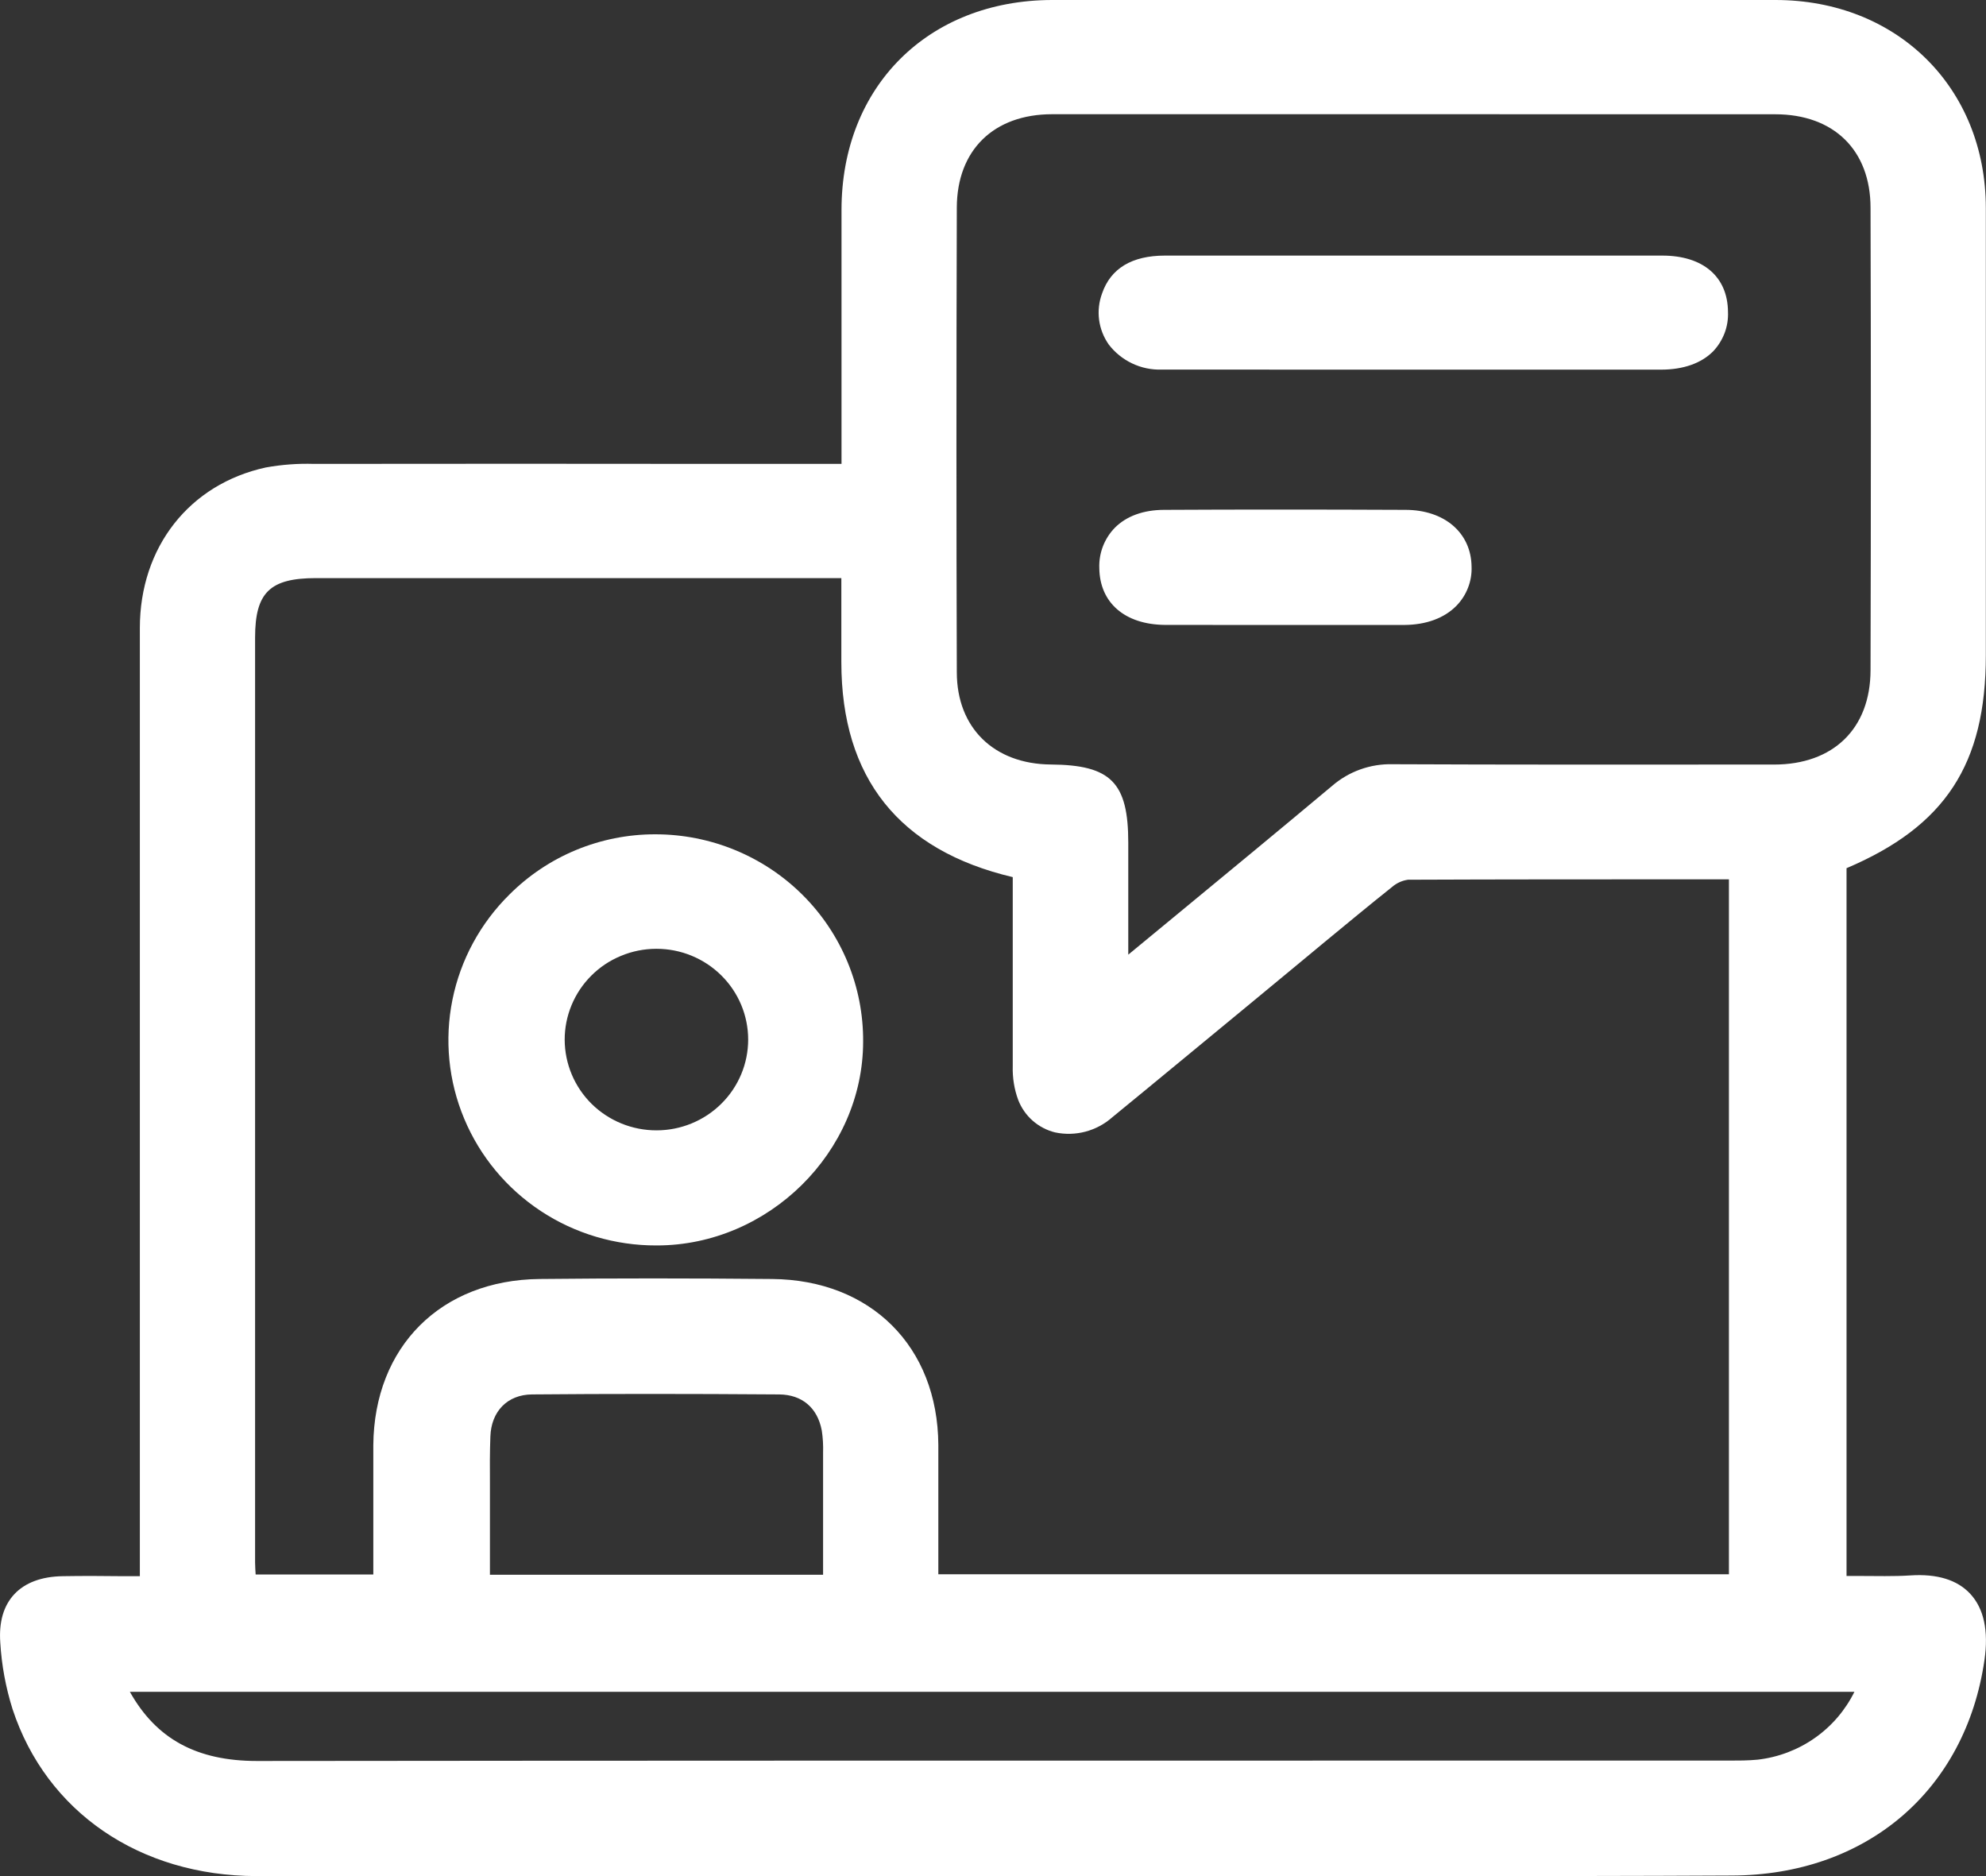 <svg width="36" height="34" viewBox="0 0 36 34" fill="none" xmlns="http://www.w3.org/2000/svg">
<rect x="0" y="0" width="36" height="34" fill="#333333" stroke="none"/>
<g clip-path="url(#clip0_315_1239)">
<path d="M2.735 28.762V28.23C2.735 22.614 2.735 16.999 2.735 11.383C2.735 10.014 3.565 8.95 4.861 8.667C5.135 8.618 5.412 8.598 5.69 8.607C8.777 8.603 11.863 8.603 14.948 8.607H15.451V7.394C15.451 6.2 15.451 5.006 15.451 3.812C15.451 1.705 16.951 0.21 19.068 0.208C23.439 0.204 27.81 0.204 32.18 0.208C34.282 0.208 35.79 1.701 35.795 3.776C35.801 6.481 35.795 9.181 35.795 11.883C35.795 13.82 35.081 14.878 33.269 15.611V28.765C33.727 28.765 34.185 28.79 34.64 28.76C35.556 28.699 35.896 29.201 35.77 30.066C35.444 32.312 33.719 33.798 31.382 33.798C27.145 33.805 22.907 33.805 18.671 33.798C13.995 33.798 9.319 33.798 4.641 33.798C2.604 33.798 1.004 32.708 0.411 30.906C0.294 30.531 0.222 30.144 0.199 29.753C0.153 29.105 0.487 28.77 1.14 28.761C1.656 28.755 2.166 28.762 2.735 28.762ZM16.806 28.728H31.537V15.766C31.479 15.752 31.419 15.743 31.36 15.737C29.413 15.737 27.466 15.731 25.522 15.737C25.368 15.753 25.222 15.815 25.106 15.916C24.548 16.359 24.003 16.818 23.454 17.271C22.315 18.212 21.178 19.156 20.035 20.09C19.518 20.512 18.874 20.402 18.645 19.852C18.584 19.68 18.556 19.498 18.563 19.315C18.556 18.124 18.563 16.931 18.563 15.745C18.496 15.723 18.46 15.709 18.423 15.7C16.457 15.24 15.459 13.993 15.458 11.993V10.278H5.727C4.785 10.278 4.425 10.626 4.425 11.551C4.425 17.141 4.425 22.73 4.425 28.318C4.425 28.456 4.438 28.598 4.445 28.733H6.968C6.968 27.867 6.962 27.029 6.968 26.191C6.981 24.526 8.106 23.392 9.781 23.377C11.185 23.363 12.589 23.363 13.993 23.377C15.676 23.392 16.797 24.521 16.804 26.185C16.808 27.024 16.806 27.862 16.806 28.728ZM20.252 17.725C21.654 16.568 22.968 15.486 24.271 14.399C24.54 14.164 24.888 14.039 25.246 14.049C27.55 14.06 29.854 14.056 32.157 14.049C33.346 14.049 34.104 13.317 34.106 12.143C34.114 9.35 34.114 6.556 34.106 3.763C34.106 2.612 33.345 1.87 32.18 1.868C27.811 1.863 23.442 1.863 19.073 1.868C17.905 1.868 17.147 2.614 17.144 3.759C17.135 6.565 17.135 9.371 17.144 12.178C17.144 13.308 17.91 14.044 19.047 14.05C20.025 14.057 20.25 14.286 20.251 15.268L20.252 17.725ZM33.905 30.46H2.058C2.1 30.565 2.119 30.641 2.152 30.708C2.689 31.702 3.539 32.107 4.663 32.107C13.55 32.098 22.436 32.096 31.323 32.102C31.511 32.102 31.695 32.102 31.879 32.083C32.793 31.999 33.65 31.318 33.908 30.462L33.905 30.46ZM15.119 28.734C15.119 27.915 15.119 27.118 15.119 26.322C15.124 26.178 15.115 26.034 15.093 25.891C14.999 25.395 14.644 25.074 14.129 25.07C12.633 25.059 11.136 25.059 9.639 25.07C9.084 25.075 8.707 25.468 8.684 26.024C8.667 26.43 8.678 26.837 8.677 27.243V28.736L15.119 28.734Z" fill="white"/>
<path d="M26.13 34H14.601C11.282 34 7.965 34 4.647 34C2.534 33.995 0.841 32.839 0.227 30.973C0.104 30.581 0.029 30.177 0.005 29.767C-0.021 29.394 0.064 29.102 0.258 28.893C0.452 28.684 0.752 28.57 1.14 28.565C1.495 28.559 1.847 28.56 2.22 28.565H2.535V23.62C2.535 19.541 2.535 15.461 2.535 11.382C2.535 9.917 3.432 8.774 4.818 8.472C5.106 8.42 5.398 8.398 5.69 8.407C8.134 8.404 10.577 8.404 13.02 8.407H15.254V6.284C15.254 5.458 15.254 4.631 15.254 3.805C15.254 1.568 16.827 0.005 19.07 0C23.47 0 27.883 0 32.183 0C34.388 0 35.993 1.586 35.997 3.765C35.997 5.666 35.997 7.598 35.997 9.466C35.997 10.269 35.997 11.071 35.997 11.874C35.997 13.846 35.264 14.973 33.472 15.734V28.561H33.704C34.01 28.561 34.325 28.571 34.63 28.551C35.113 28.519 35.478 28.631 35.713 28.883C35.962 29.15 36.049 29.555 35.972 30.086C35.628 32.453 33.828 33.985 31.386 33.99C29.642 33.999 27.879 34 26.13 34ZM18.672 33.602H22.41C25.353 33.602 28.396 33.602 31.388 33.602C33.62 33.602 35.265 32.202 35.578 30.039C35.638 29.631 35.585 29.336 35.422 29.162C35.272 29.002 35.016 28.933 34.659 28.957C34.338 28.977 34.013 28.972 33.7 28.967C33.558 28.967 33.417 28.962 33.275 28.962H33.075V15.471L33.199 15.421C34.927 14.722 35.6 13.729 35.6 11.876C35.6 11.074 35.6 10.271 35.6 9.468C35.6 7.602 35.6 5.668 35.6 3.768C35.595 1.787 34.188 0.4 32.185 0.398C27.885 0.398 23.473 0.398 19.074 0.398C17.066 0.398 15.66 1.798 15.655 3.805C15.655 4.631 15.655 5.457 15.655 6.283V8.802H13.021C10.577 8.802 8.134 8.802 5.692 8.802C5.429 8.795 5.165 8.815 4.906 8.863C3.71 9.122 2.937 10.112 2.936 11.382C2.936 15.46 2.936 19.54 2.936 23.619V28.957H2.218C1.847 28.957 1.496 28.957 1.145 28.957C0.872 28.957 0.674 29.028 0.553 29.156C0.431 29.285 0.386 29.48 0.404 29.74C0.426 30.116 0.495 30.487 0.608 30.846C1.173 32.569 2.685 33.599 4.647 33.601C7.964 33.601 11.282 33.601 14.601 33.601L18.672 33.602ZM4.661 32.31C3.403 32.31 2.526 31.818 1.979 30.804C1.95 30.747 1.926 30.688 1.906 30.628C1.896 30.599 1.885 30.568 1.872 30.534L1.768 30.265H34.18L34.104 30.52C33.821 31.448 32.899 32.19 31.905 32.285C31.717 32.304 31.524 32.306 31.33 32.306H23.967C17.642 32.306 11.102 32.306 4.67 32.311L4.661 32.31ZM2.354 30.66C2.833 31.515 3.566 31.914 4.659 31.914C11.092 31.907 17.633 31.907 23.962 31.907H31.325C31.509 31.907 31.688 31.907 31.862 31.89C32.235 31.847 32.591 31.712 32.897 31.497C33.204 31.282 33.45 30.994 33.615 30.66H2.354ZM15.32 28.935H8.475V28.282C8.475 27.934 8.475 27.59 8.475 27.246C8.475 27.13 8.475 27.013 8.475 26.897C8.475 26.61 8.475 26.313 8.483 26.018C8.511 25.351 8.985 24.881 9.636 24.874C11.001 24.861 12.471 24.86 14.129 24.874C14.733 24.879 15.178 25.256 15.289 25.858C15.313 26.01 15.323 26.163 15.319 26.317C15.319 26.916 15.319 27.509 15.319 28.11L15.32 28.935ZM8.877 28.539H14.92V28.11C14.92 27.509 14.92 26.917 14.92 26.326C14.924 26.193 14.917 26.061 14.897 25.929C14.821 25.514 14.54 25.276 14.128 25.271C12.472 25.259 11.005 25.259 9.642 25.271C9.201 25.275 8.904 25.575 8.889 26.035C8.878 26.319 8.879 26.612 8.881 26.895C8.881 27.012 8.881 27.129 8.881 27.247V28.537L8.877 28.539ZM7.168 28.931H4.255L4.246 28.745L4.237 28.613C4.232 28.52 4.225 28.418 4.225 28.318C4.225 22.728 4.225 17.14 4.225 11.551C4.225 10.525 4.675 10.08 5.732 10.08H15.652V11.993C15.652 13.89 16.599 15.072 18.463 15.508C18.492 15.515 18.521 15.525 18.557 15.538L18.615 15.557L18.753 15.602V16.621C18.753 17.503 18.753 18.417 18.758 19.315C18.75 19.473 18.773 19.632 18.826 19.782C18.858 19.867 18.91 19.945 18.979 20.006C19.047 20.068 19.13 20.113 19.219 20.136C19.34 20.159 19.465 20.153 19.584 20.119C19.702 20.086 19.811 20.025 19.902 19.942C20.712 19.28 21.534 18.601 22.326 17.945L23.321 17.124L23.747 16.77C24.147 16.438 24.561 16.096 24.971 15.765C25.124 15.637 25.313 15.56 25.512 15.544C27.207 15.534 28.922 15.536 30.585 15.538H31.353C31.403 15.539 31.453 15.546 31.501 15.557C31.521 15.562 31.542 15.567 31.565 15.57L31.731 15.599V28.927H16.605V27.918C16.605 27.334 16.605 26.761 16.605 26.186C16.599 24.614 15.569 23.59 13.992 23.574C12.505 23.56 11.13 23.56 9.785 23.574C8.233 23.59 7.181 24.641 7.169 26.186C7.169 26.761 7.169 27.324 7.169 27.92C7.169 28.187 7.169 28.455 7.169 28.726L7.168 28.931ZM4.634 28.534H6.767C6.767 28.331 6.767 28.129 6.767 27.928C6.767 27.331 6.767 26.766 6.767 26.19C6.782 24.407 7.992 23.197 9.781 23.179C11.128 23.165 12.507 23.165 13.996 23.179C15.785 23.195 16.998 24.403 17.009 26.184C17.009 26.76 17.009 27.334 17.009 27.918V28.53H31.34V15.936H30.594C28.932 15.936 27.213 15.936 25.524 15.943C25.415 15.958 25.313 16.005 25.231 16.077C24.821 16.403 24.408 16.746 24.007 17.076L23.58 17.43L22.586 18.252C21.793 18.904 20.971 19.587 20.16 20.25C20.021 20.373 19.855 20.461 19.675 20.509C19.495 20.556 19.306 20.561 19.124 20.522C18.973 20.485 18.834 20.411 18.718 20.309C18.602 20.207 18.513 20.078 18.457 19.934C18.385 19.739 18.352 19.532 18.358 19.323C18.358 18.423 18.358 17.51 18.358 16.626V15.896C16.3 15.41 15.251 14.099 15.251 11.999V10.477H5.727C4.893 10.477 4.625 10.738 4.624 11.551C4.624 17.141 4.624 22.73 4.624 28.318C4.625 28.389 4.629 28.46 4.634 28.534ZM20.056 18.152V15.275C20.056 14.405 19.915 14.262 19.052 14.256C17.798 14.246 16.953 13.416 16.949 12.187C16.939 9.511 16.939 6.756 16.949 3.765C16.949 2.519 17.803 1.679 19.073 1.679C23.421 1.674 27.83 1.674 32.18 1.679C33.449 1.679 34.303 2.519 34.306 3.771C34.315 6.408 34.315 9.15 34.306 12.153C34.306 13.429 33.459 14.256 32.157 14.257H31.435C29.406 14.257 27.308 14.257 25.244 14.251H25.235C24.927 14.243 24.628 14.352 24.398 14.554C23.443 15.353 22.493 16.14 21.486 16.967L20.377 17.881L20.056 18.152ZM25.627 2.07C23.437 2.07 21.247 2.07 19.073 2.07C18.01 2.07 17.347 2.723 17.344 3.762C17.335 6.753 17.335 9.506 17.344 12.182C17.344 13.191 18.018 13.847 19.05 13.855C20.137 13.863 20.452 14.181 20.452 15.272V17.301L21.233 16.657C22.239 15.828 23.189 15.044 24.143 14.246C24.447 13.981 24.842 13.839 25.247 13.85C27.31 13.859 29.407 13.857 31.436 13.856H32.157C33.234 13.856 33.904 13.203 33.907 12.148C33.915 9.145 33.915 6.404 33.907 3.767C33.907 2.722 33.242 2.072 32.181 2.071C30.006 2.071 27.816 2.07 25.627 2.07Z" fill="white"/>
<path d="M15.451 18.875C15.445 19.572 15.231 20.251 14.836 20.828C14.442 21.404 13.884 21.852 13.233 22.115C12.582 22.378 11.867 22.444 11.178 22.305C10.489 22.166 9.857 21.828 9.362 21.334C8.866 20.84 8.529 20.211 8.394 19.528C8.258 18.845 8.329 18.137 8.599 17.493C8.868 16.85 9.324 16.3 9.909 15.913C10.493 15.526 11.18 15.319 11.883 15.317C12.353 15.318 12.819 15.411 13.253 15.59C13.687 15.77 14.081 16.032 14.412 16.363C14.744 16.693 15.006 17.085 15.184 17.517C15.362 17.948 15.453 18.41 15.451 18.875ZM11.905 20.683C12.393 20.681 12.861 20.49 13.208 20.149C13.555 19.808 13.752 19.346 13.758 18.863C13.758 18.372 13.563 17.901 13.215 17.552C12.867 17.203 12.395 17.003 11.9 16.997C11.652 16.991 11.406 17.035 11.175 17.126C10.945 17.216 10.735 17.351 10.558 17.523C10.381 17.695 10.24 17.9 10.145 18.127C10.049 18.353 9.999 18.596 10 18.842C10 19.087 10.05 19.331 10.146 19.557C10.243 19.783 10.384 19.988 10.561 20.159C10.739 20.331 10.949 20.465 11.18 20.555C11.41 20.645 11.657 20.688 11.905 20.683Z" fill="white"/>
<path d="M11.905 22.571H11.898C11.153 22.573 10.424 22.357 9.804 21.948C9.184 21.539 8.7 20.957 8.415 20.275C8.129 19.594 8.055 18.843 8.201 18.12C8.347 17.396 8.707 16.732 9.235 16.211C9.58 15.866 9.991 15.591 10.443 15.404C10.896 15.217 11.381 15.12 11.872 15.12H11.879C12.376 15.12 12.868 15.217 13.326 15.406C13.785 15.595 14.201 15.872 14.551 16.221C14.902 16.571 15.178 16.985 15.366 17.441C15.554 17.896 15.649 18.384 15.646 18.877C15.644 20.88 13.929 22.571 11.905 22.571ZM11.875 15.516C10.986 15.522 10.136 15.876 9.509 16.501C8.882 17.125 8.529 17.97 8.528 18.851C8.533 19.734 8.891 20.578 9.522 21.201C10.154 21.823 11.008 22.173 11.899 22.174H11.905C13.712 22.174 15.244 20.665 15.251 18.875C15.254 18.434 15.169 17.998 15.001 17.59C14.833 17.183 14.586 16.812 14.272 16.5C13.959 16.188 13.587 15.94 13.177 15.771C12.766 15.602 12.326 15.516 11.882 15.516H11.875ZM11.902 20.881C11.631 20.882 11.363 20.83 11.113 20.728C10.863 20.626 10.635 20.476 10.443 20.287C10.252 20.098 10.099 19.873 9.995 19.626C9.891 19.379 9.837 19.113 9.836 18.845C9.836 18.577 9.888 18.312 9.991 18.064C10.094 17.816 10.245 17.59 10.436 17.4C10.627 17.21 10.854 17.059 11.103 16.956C11.353 16.853 11.621 16.799 11.891 16.799H11.901C12.447 16.799 12.971 17.014 13.358 17.397C13.744 17.779 13.961 18.299 13.961 18.84C13.961 19.381 13.744 19.901 13.358 20.283C12.971 20.666 12.447 20.881 11.901 20.881H11.902ZM11.891 17.195C11.673 17.196 11.458 17.239 11.257 17.323C11.055 17.406 10.873 17.527 10.719 17.681C10.409 17.99 10.235 18.409 10.236 18.845C10.238 19.281 10.414 19.699 10.726 20.007C11.039 20.314 11.461 20.486 11.902 20.485C12.342 20.485 12.764 20.311 13.075 20.003C13.387 19.695 13.562 19.276 13.562 18.84C13.562 18.404 13.387 17.985 13.075 17.677C12.764 17.369 12.342 17.195 11.902 17.195H11.891Z" fill="white"/>
<path d="M25.626 6.499C24.104 6.499 22.582 6.499 21.06 6.499C20.384 6.499 19.965 5.961 20.166 5.379C20.293 5.012 20.6 4.828 21.116 4.827C23.116 4.827 25.114 4.827 27.112 4.827C28.119 4.827 29.124 4.827 30.131 4.827C30.763 4.827 31.118 5.129 31.123 5.648C31.129 6.167 30.754 6.497 30.114 6.498C28.619 6.501 27.123 6.501 25.626 6.499Z" fill="white"/>
<path d="M23.008 6.698C22.359 6.698 21.706 6.698 21.059 6.698C20.873 6.704 20.689 6.666 20.522 6.586C20.355 6.507 20.209 6.389 20.097 6.242C20.004 6.109 19.944 5.956 19.923 5.795C19.902 5.634 19.921 5.471 19.977 5.318C20.134 4.864 20.517 4.633 21.116 4.632C22.589 4.632 24.062 4.632 25.535 4.632H27.991C28.704 4.632 29.418 4.632 30.132 4.632C30.871 4.632 31.317 5.014 31.323 5.649C31.329 5.781 31.308 5.914 31.261 6.038C31.213 6.162 31.142 6.276 31.049 6.372C30.835 6.585 30.512 6.698 30.114 6.699C29.033 6.699 27.953 6.699 26.873 6.699H23.013L23.008 6.698ZM23.957 5.024C23.01 5.024 22.063 5.024 21.116 5.024C20.57 5.024 20.422 5.248 20.355 5.442C20.319 5.534 20.307 5.634 20.319 5.732C20.331 5.83 20.366 5.925 20.423 6.006C20.498 6.101 20.595 6.178 20.706 6.228C20.817 6.278 20.939 6.302 21.061 6.296C22.144 6.296 23.247 6.296 24.314 6.296H30.113C30.402 6.296 30.627 6.223 30.764 6.086C30.819 6.027 30.862 5.958 30.889 5.882C30.916 5.807 30.928 5.726 30.923 5.646C30.923 5.234 30.652 5.024 30.13 5.022C29.417 5.022 28.704 5.022 27.991 5.022H23.957V5.024Z" fill="white"/>
<path d="M23.303 11.124C22.575 11.124 21.846 11.13 21.117 11.124C20.5 11.118 20.131 10.8 20.127 10.284C20.122 9.769 20.487 9.434 21.099 9.431C22.556 9.424 24.013 9.424 25.47 9.431C26.078 9.431 26.465 9.766 26.471 10.266C26.477 10.766 26.08 11.116 25.448 11.12C24.734 11.129 24.018 11.124 23.303 11.124Z" fill="white"/>
<path d="M21.985 11.325C21.696 11.325 21.404 11.325 21.115 11.325C20.388 11.318 19.933 10.922 19.927 10.293C19.922 10.159 19.945 10.025 19.993 9.9C20.042 9.775 20.115 9.66 20.209 9.564C20.419 9.353 20.727 9.241 21.102 9.24C22.456 9.233 23.886 9.233 25.475 9.24C26.185 9.24 26.668 9.657 26.675 10.27C26.68 10.401 26.658 10.531 26.61 10.653C26.563 10.775 26.491 10.886 26.399 10.98C26.179 11.203 25.852 11.323 25.458 11.326C24.958 11.326 24.45 11.326 23.96 11.326H21.985V11.325ZM23.251 9.628C22.506 9.628 21.793 9.628 21.1 9.628C20.835 9.628 20.624 9.7 20.49 9.834C20.434 9.893 20.39 9.964 20.362 10.041C20.334 10.117 20.322 10.199 20.327 10.281C20.332 10.83 20.825 10.917 21.119 10.92C21.624 10.924 22.137 10.92 22.633 10.92H23.951C24.442 10.92 24.948 10.92 25.447 10.92C25.729 10.92 25.966 10.838 26.106 10.693C26.16 10.637 26.203 10.571 26.232 10.499C26.26 10.426 26.273 10.349 26.27 10.271C26.265 9.879 25.958 9.633 25.468 9.632C24.695 9.629 23.959 9.628 23.251 9.628Z" fill="white"/>
</g>
<defs>
<clipPath id="clip0_315_1239">
<rect width="36" height="34" fill="white"/>
</clipPath>
</defs>
</svg>
